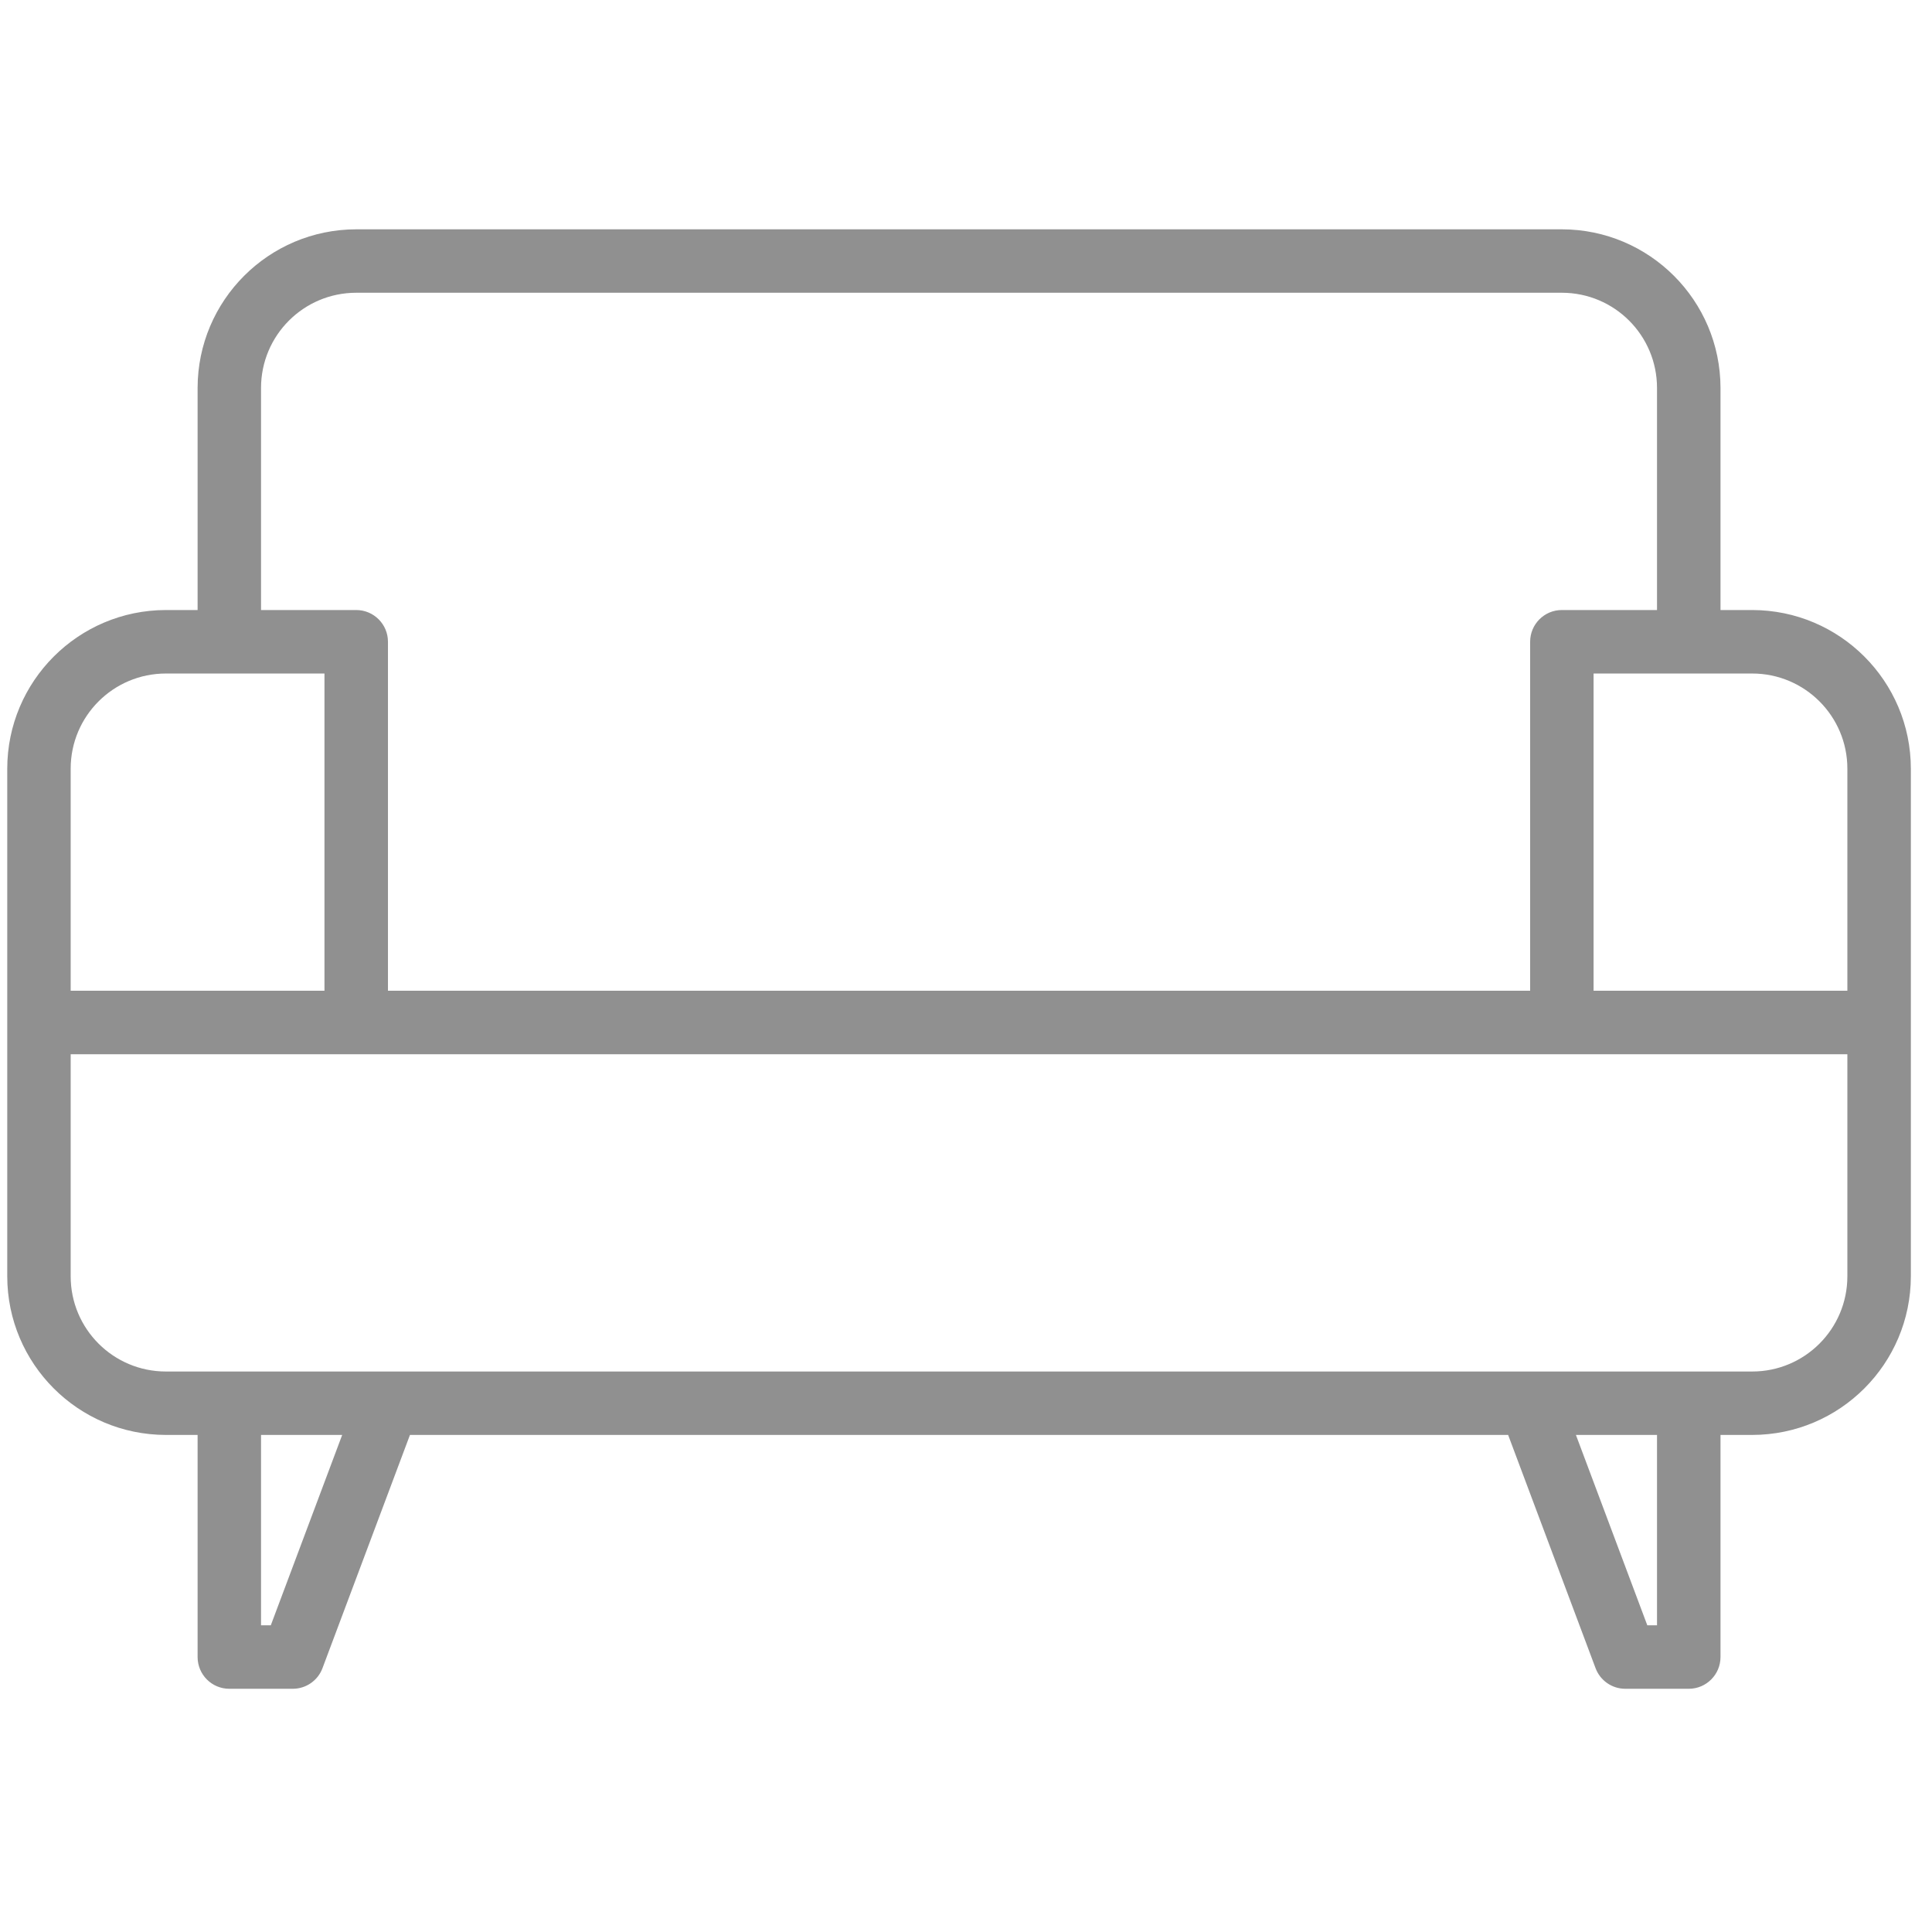 <svg width="36" height="36" viewBox="0 0 36 36" fill="none" xmlns="http://www.w3.org/2000/svg">
<g clip-path="url(#clip0_65_748)">
<path d="M32.65 11.367H32.059V7.229C32.057 5.597 30.734 4.275 29.103 4.273H6.638C5.006 4.275 3.684 5.597 3.682 7.229V11.367H3.091C1.459 11.369 0.137 12.691 0.135 14.323V23.782C0.137 25.414 1.459 26.736 3.091 26.738H3.682V30.876C3.682 31.203 3.946 31.468 4.273 31.468H5.455C5.702 31.468 5.923 31.315 6.009 31.084L7.639 26.738H28.102L29.731 31.084C29.818 31.315 30.038 31.468 30.285 31.468H31.468C31.794 31.468 32.059 31.203 32.059 30.876V26.738H32.65C34.282 26.736 35.604 25.414 35.606 23.782V14.323C35.604 12.691 34.282 11.369 32.65 11.367ZM4.864 7.229C4.864 6.249 5.658 5.455 6.638 5.455H29.103C30.082 5.455 30.876 6.249 30.876 7.229V11.367H29.103C28.776 11.367 28.512 11.632 28.512 11.958V18.461H7.229V11.958C7.229 11.632 6.964 11.367 6.638 11.367H4.864V7.229ZM1.317 14.323C1.317 13.344 2.111 12.55 3.091 12.55H6.046V18.461H1.317V14.323ZM5.046 30.285H4.864V26.738H6.376L5.046 30.285ZM30.876 30.285H30.695L29.365 26.738H30.876V30.285ZM34.423 23.782C34.423 24.762 33.629 25.556 32.65 25.556H3.091C2.111 25.556 1.317 24.762 1.317 23.782V19.644H34.423V23.782ZM34.423 18.461H29.694V12.55H32.65C33.629 12.55 34.423 13.344 34.423 14.323V18.461Z" fill="#909090"/>
</g>
<defs>
<clipPath id="clip0_65_748">
<rect width="35.471" height="35.471" fill="white" transform="translate(0.135 0.135)"/>
</clipPath>
</defs>
</svg>
